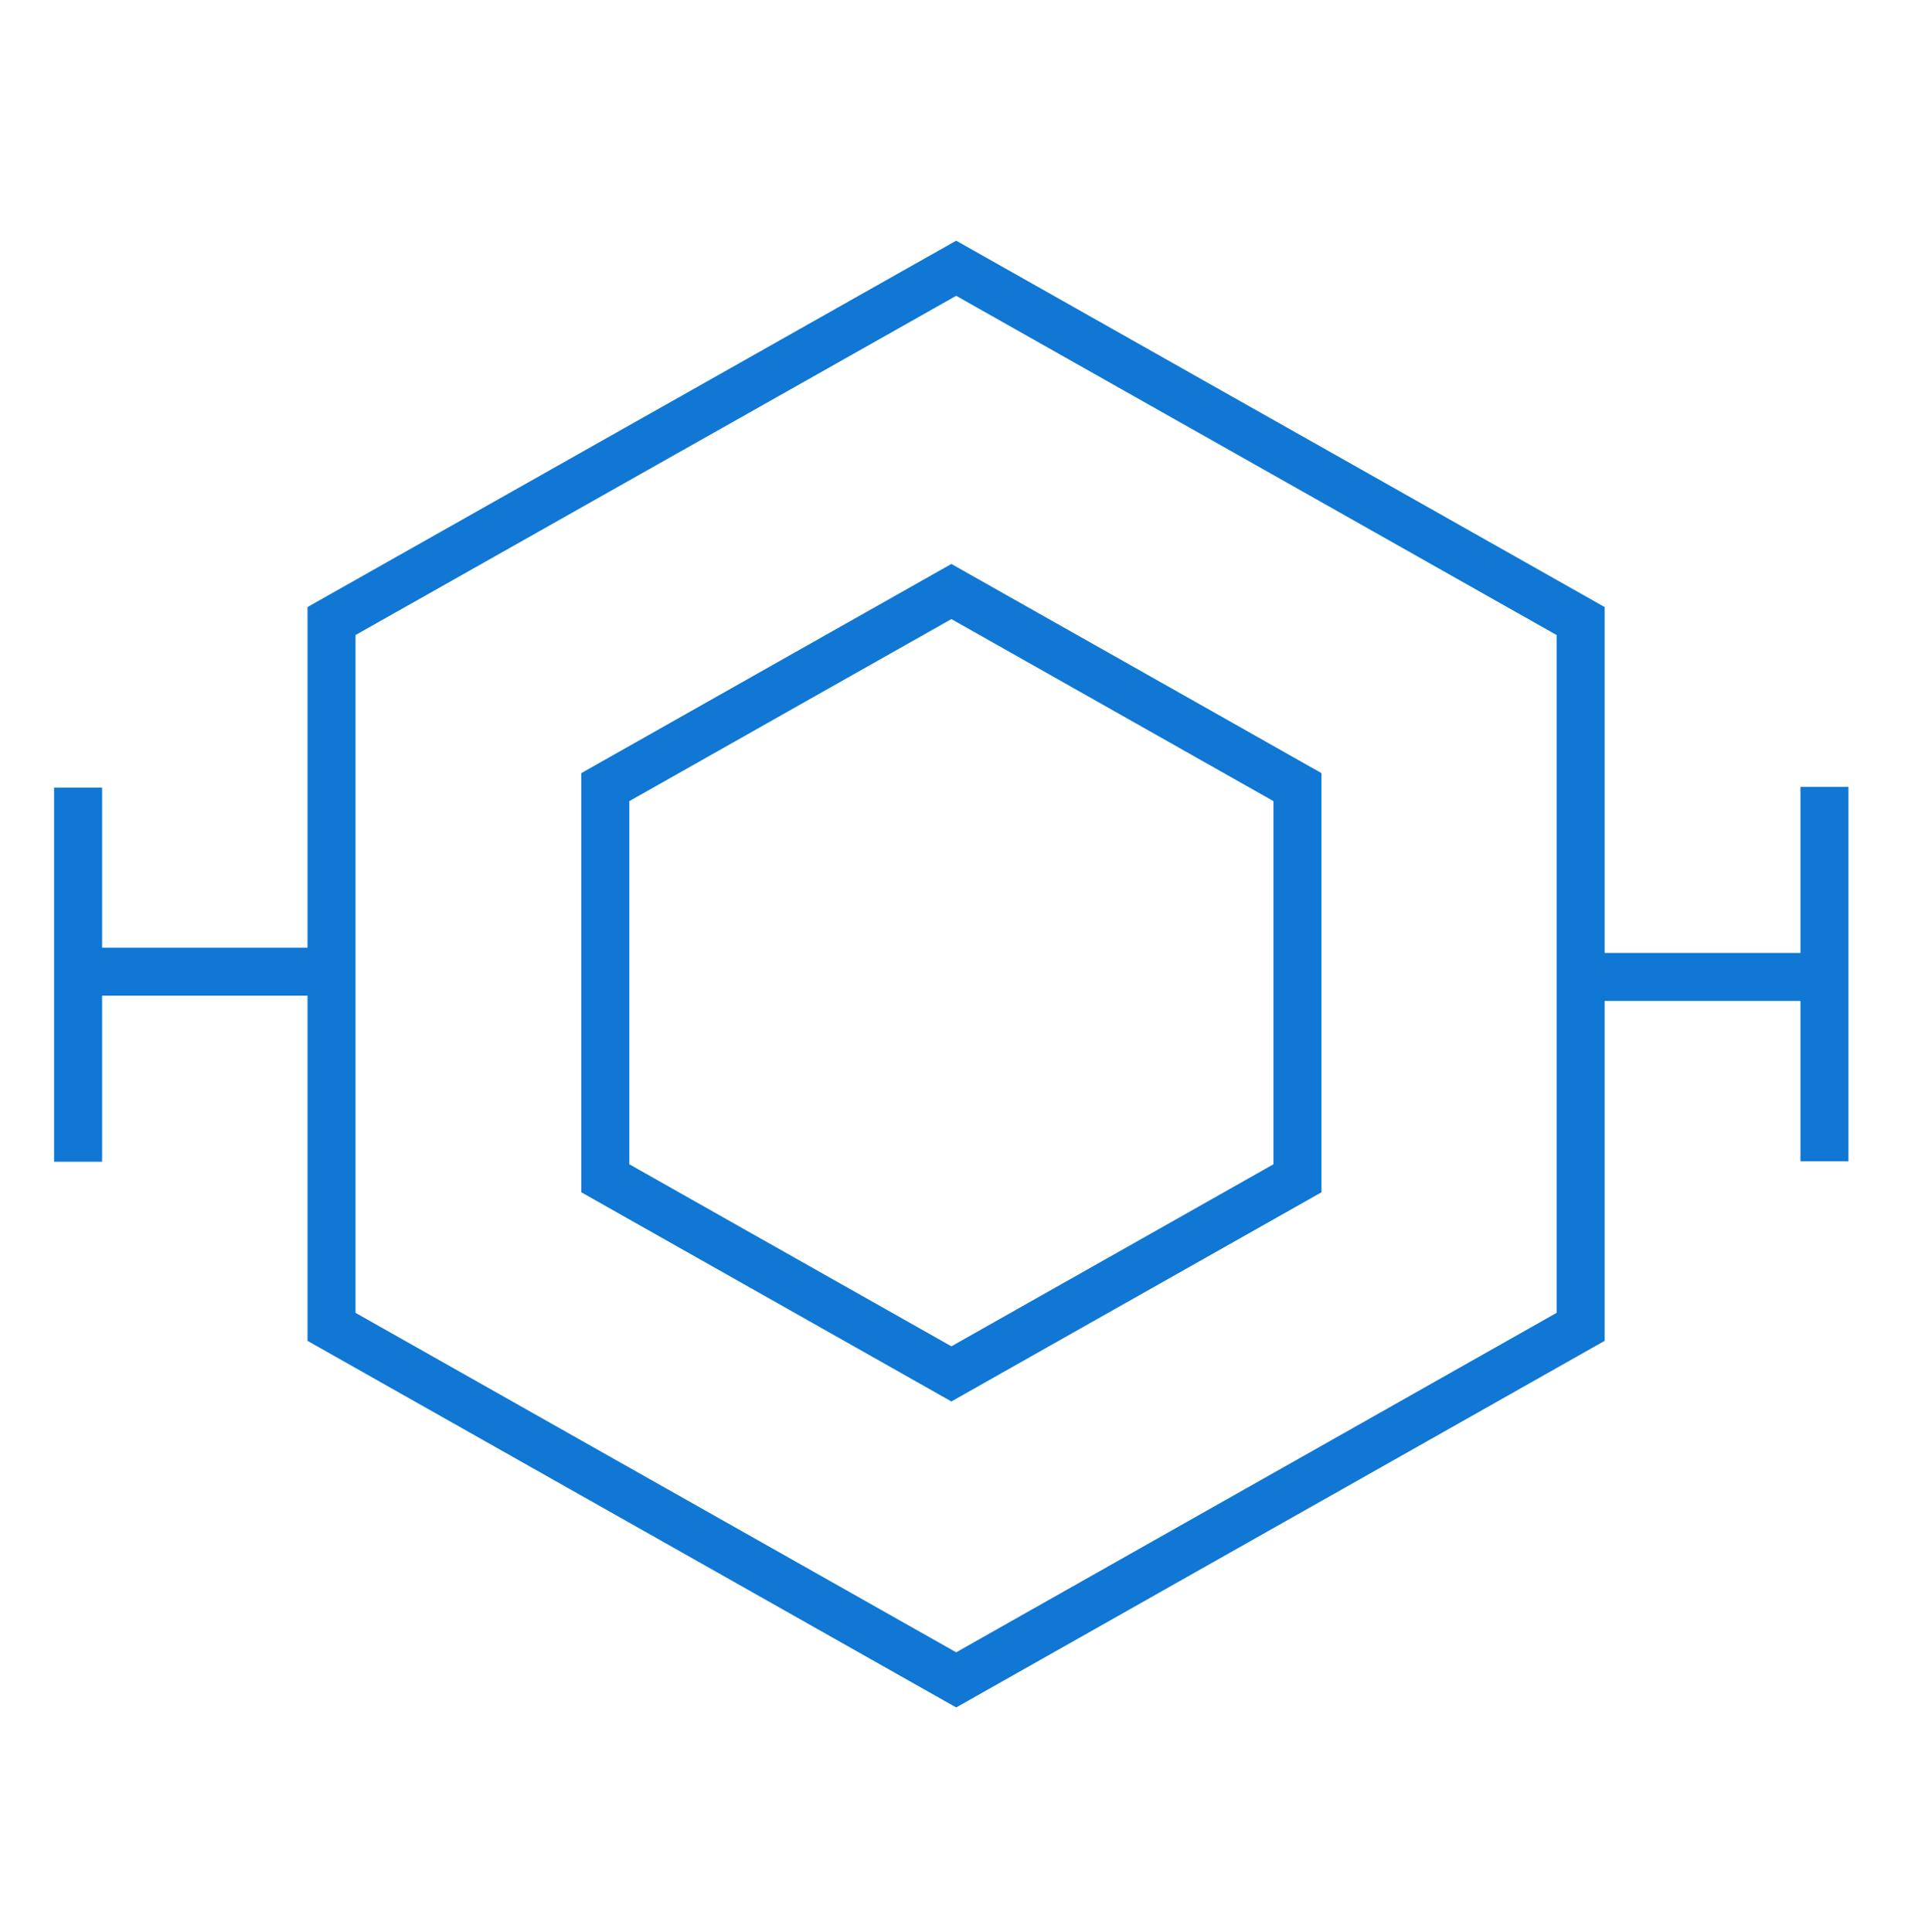 <?xml version="1.0" encoding="UTF-8" standalone="no"?>
<!DOCTYPE svg PUBLIC "-//W3C//DTD SVG 1.1//EN" "http://www.w3.org/Graphics/SVG/1.1/DTD/svg11.dtd">
<svg version="1.1" xmlns="http://www.w3.org/2000/svg" xmlns:xlink="http://www.w3.org/1999/xlink" preserveAspectRatio="xMidYMid meet" viewBox="272.786 285.014 80.214 80.486" width="76.21" height="76.49"><defs><path d="M348.81 317.79L348.81 333.39L348.81 325.71L338.45 325.71" id="a4JPCh6Qmw"></path><path d="M312.43 309.65L326.85 317.8L326.85 334.1L312.43 342.25L298.01 334.1L298.01 317.8L312.43 309.65Z" id="aBW0VhHKC"></path><path d="M312.63 296.18L338.65 310.88L338.65 340.29L312.63 355L286.6 340.29L286.6 310.88L312.63 296.18Z" id="a7OtDji1xi"></path><path d="M276.04 333.41L276.04 317.82L276.04 325.49L286.4 325.49" id="aeu2UY9cw"></path><path d="M350 286.01L273.79 286.01L273.79 362.5L350 362.5L350 286.01Z" id="gEVccVnUq"></path></defs><g><g><g><use xlink:href="#a4JPCh6Qmw" opacity="1" fill-opacity="0" stroke="#1077d4" stroke-width="2" stroke-opacity="1"></use></g></g><g><g><use xlink:href="#aBW0VhHKC" opacity="1" fill-opacity="0" stroke="#1077d4" stroke-width="2" stroke-opacity="1"></use></g></g><g><g><use xlink:href="#a7OtDji1xi" opacity="1" fill-opacity="0" stroke="#1077d4" stroke-width="2" stroke-opacity="1"></use></g></g><g><g><use xlink:href="#aeu2UY9cw" opacity="1" fill-opacity="0" stroke="#1077d4" stroke-width="2" stroke-opacity="1"></use></g></g><g></g></g></svg>